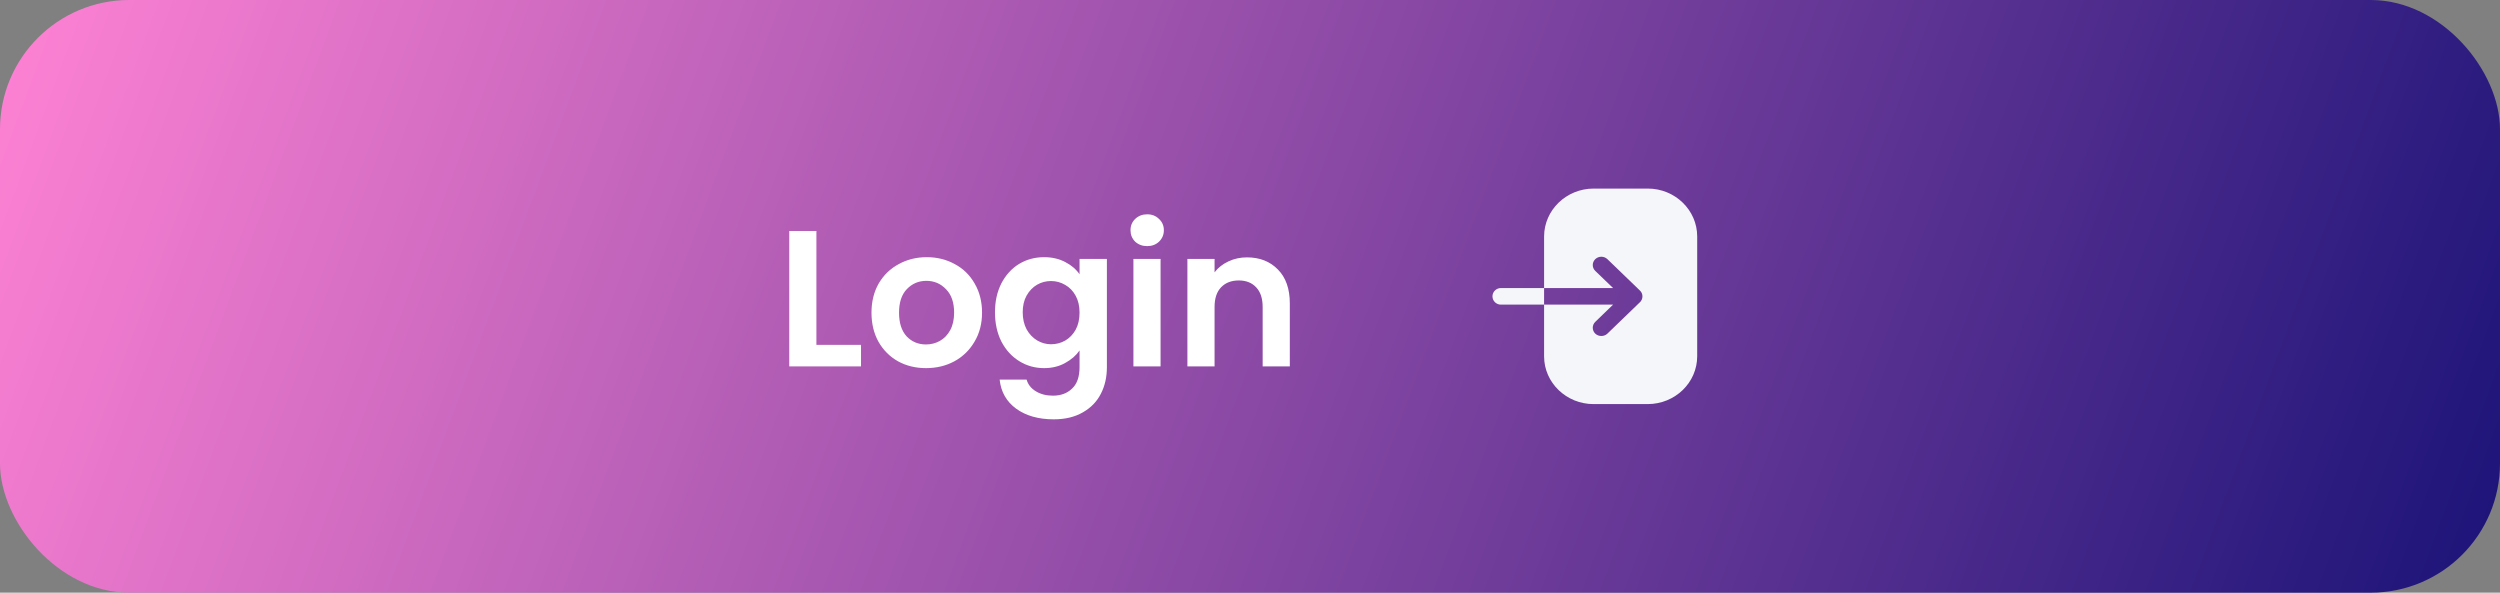 <svg width="232" height="55" viewBox="0 0 232 55" fill="none" xmlns="http://www.w3.org/2000/svg">
<rect x="0" y="0" width="232" height="55" fill="#808080" stroke="none"/>
<rect width="232" height="55" rx="12" fill="url(#paint0_linear_1905_15736)"/>
<path d="M75.762 32.002H79.902V34H73.242V21.436H75.762V32.002ZM85.932 34.162C84.972 34.162 84.108 33.952 83.34 33.532C82.572 33.1 81.966 32.494 81.522 31.714C81.09 30.934 80.874 30.034 80.874 29.014C80.874 27.994 81.096 27.094 81.54 26.314C81.996 25.534 82.614 24.934 83.394 24.514C84.174 24.082 85.044 23.866 86.004 23.866C86.964 23.866 87.834 24.082 88.614 24.514C89.394 24.934 90.006 25.534 90.45 26.314C90.906 27.094 91.134 27.994 91.134 29.014C91.134 30.034 90.9 30.934 90.432 31.714C89.976 32.494 89.352 33.1 88.56 33.532C87.78 33.952 86.904 34.162 85.932 34.162ZM85.932 31.966C86.388 31.966 86.814 31.858 87.21 31.642C87.618 31.414 87.942 31.078 88.182 30.634C88.422 30.19 88.542 29.65 88.542 29.014C88.542 28.066 88.29 27.34 87.786 26.836C87.294 26.32 86.688 26.062 85.968 26.062C85.248 26.062 84.642 26.32 84.15 26.836C83.67 27.34 83.43 28.066 83.43 29.014C83.43 29.962 83.664 30.694 84.132 31.21C84.612 31.714 85.212 31.966 85.932 31.966ZM96.888 23.866C97.632 23.866 98.286 24.016 98.85 24.316C99.414 24.604 99.858 24.982 100.182 25.45V24.028H102.72V34.072C102.72 34.996 102.534 35.818 102.162 36.538C101.79 37.27 101.232 37.846 100.488 38.266C99.744 38.698 98.844 38.914 97.788 38.914C96.372 38.914 95.208 38.584 94.296 37.924C93.396 37.264 92.886 36.364 92.766 35.224H95.268C95.4 35.68 95.682 36.04 96.114 36.304C96.558 36.58 97.092 36.718 97.716 36.718C98.448 36.718 99.042 36.496 99.498 36.052C99.954 35.62 100.182 34.96 100.182 34.072V32.524C99.858 32.992 99.408 33.382 98.832 33.694C98.268 34.006 97.62 34.162 96.888 34.162C96.048 34.162 95.28 33.946 94.584 33.514C93.888 33.082 93.336 32.476 92.928 31.696C92.532 30.904 92.334 29.998 92.334 28.978C92.334 27.97 92.532 27.076 92.928 26.296C93.336 25.516 93.882 24.916 94.566 24.496C95.262 24.076 96.036 23.866 96.888 23.866ZM100.182 29.014C100.182 28.402 100.062 27.88 99.822 27.448C99.582 27.004 99.258 26.668 98.85 26.44C98.442 26.2 98.004 26.08 97.536 26.08C97.068 26.08 96.636 26.194 96.24 26.422C95.844 26.65 95.52 26.986 95.268 27.43C95.028 27.862 94.908 28.378 94.908 28.978C94.908 29.578 95.028 30.106 95.268 30.562C95.52 31.006 95.844 31.348 96.24 31.588C96.648 31.828 97.08 31.948 97.536 31.948C98.004 31.948 98.442 31.834 98.85 31.606C99.258 31.366 99.582 31.03 99.822 30.598C100.062 30.154 100.182 29.626 100.182 29.014ZM106.459 22.84C106.015 22.84 105.643 22.702 105.343 22.426C105.055 22.138 104.911 21.784 104.911 21.364C104.911 20.944 105.055 20.596 105.343 20.32C105.643 20.032 106.015 19.888 106.459 19.888C106.903 19.888 107.269 20.032 107.557 20.32C107.857 20.596 108.007 20.944 108.007 21.364C108.007 21.784 107.857 22.138 107.557 22.426C107.269 22.702 106.903 22.84 106.459 22.84ZM107.701 24.028V34H105.181V24.028H107.701ZM115.717 23.884C116.905 23.884 117.865 24.262 118.597 25.018C119.329 25.762 119.695 26.806 119.695 28.15V34H117.175V28.492C117.175 27.7 116.977 27.094 116.581 26.674C116.185 26.242 115.645 26.026 114.961 26.026C114.265 26.026 113.713 26.242 113.305 26.674C112.909 27.094 112.711 27.7 112.711 28.492V34H110.191V24.028H112.711V25.27C113.047 24.838 113.473 24.502 113.989 24.262C114.517 24.01 115.093 23.884 115.717 23.884Z" fill="white"/>
<path fill-rule="evenodd" clip-rule="evenodd" d="M147.886 17.5H152.925C155.445 17.5 157.5 19.5 157.5 21.94V33.06C157.5 35.51 155.445 37.5 152.905 37.5H147.876C145.356 37.5 143.291 35.51 143.291 33.07V28.27H149.693L148.041 29.87C147.731 30.17 147.731 30.66 148.041 30.96C148.196 31.11 148.402 31.18 148.609 31.18C148.805 31.18 149.012 31.11 149.167 30.96L152.182 28.05C152.337 27.91 152.419 27.71 152.419 27.5C152.419 27.3 152.337 27.1 152.182 26.96L149.167 24.05C148.857 23.75 148.351 23.75 148.041 24.05C147.731 24.35 147.731 24.84 148.041 25.14L149.693 26.73H143.291V21.95C143.291 19.5 145.356 17.5 147.886 17.5ZM138.5 27.5C138.5 27.08 138.855 26.73 139.282 26.73H143.291V28.27H139.282C138.855 28.27 138.5 27.93 138.5 27.5Z" fill="#F4F6F9"/>
<defs>
<linearGradient id="paint0_linear_1905_15736" x1="0" y1="0" x2="221.932" y2="82.186" gradientUnits="userSpaceOnUse">
<stop stop-color="#FF82D4"/>
<stop offset="1" stop-color="#1B1378"/>
</linearGradient>
</defs>
</svg>
